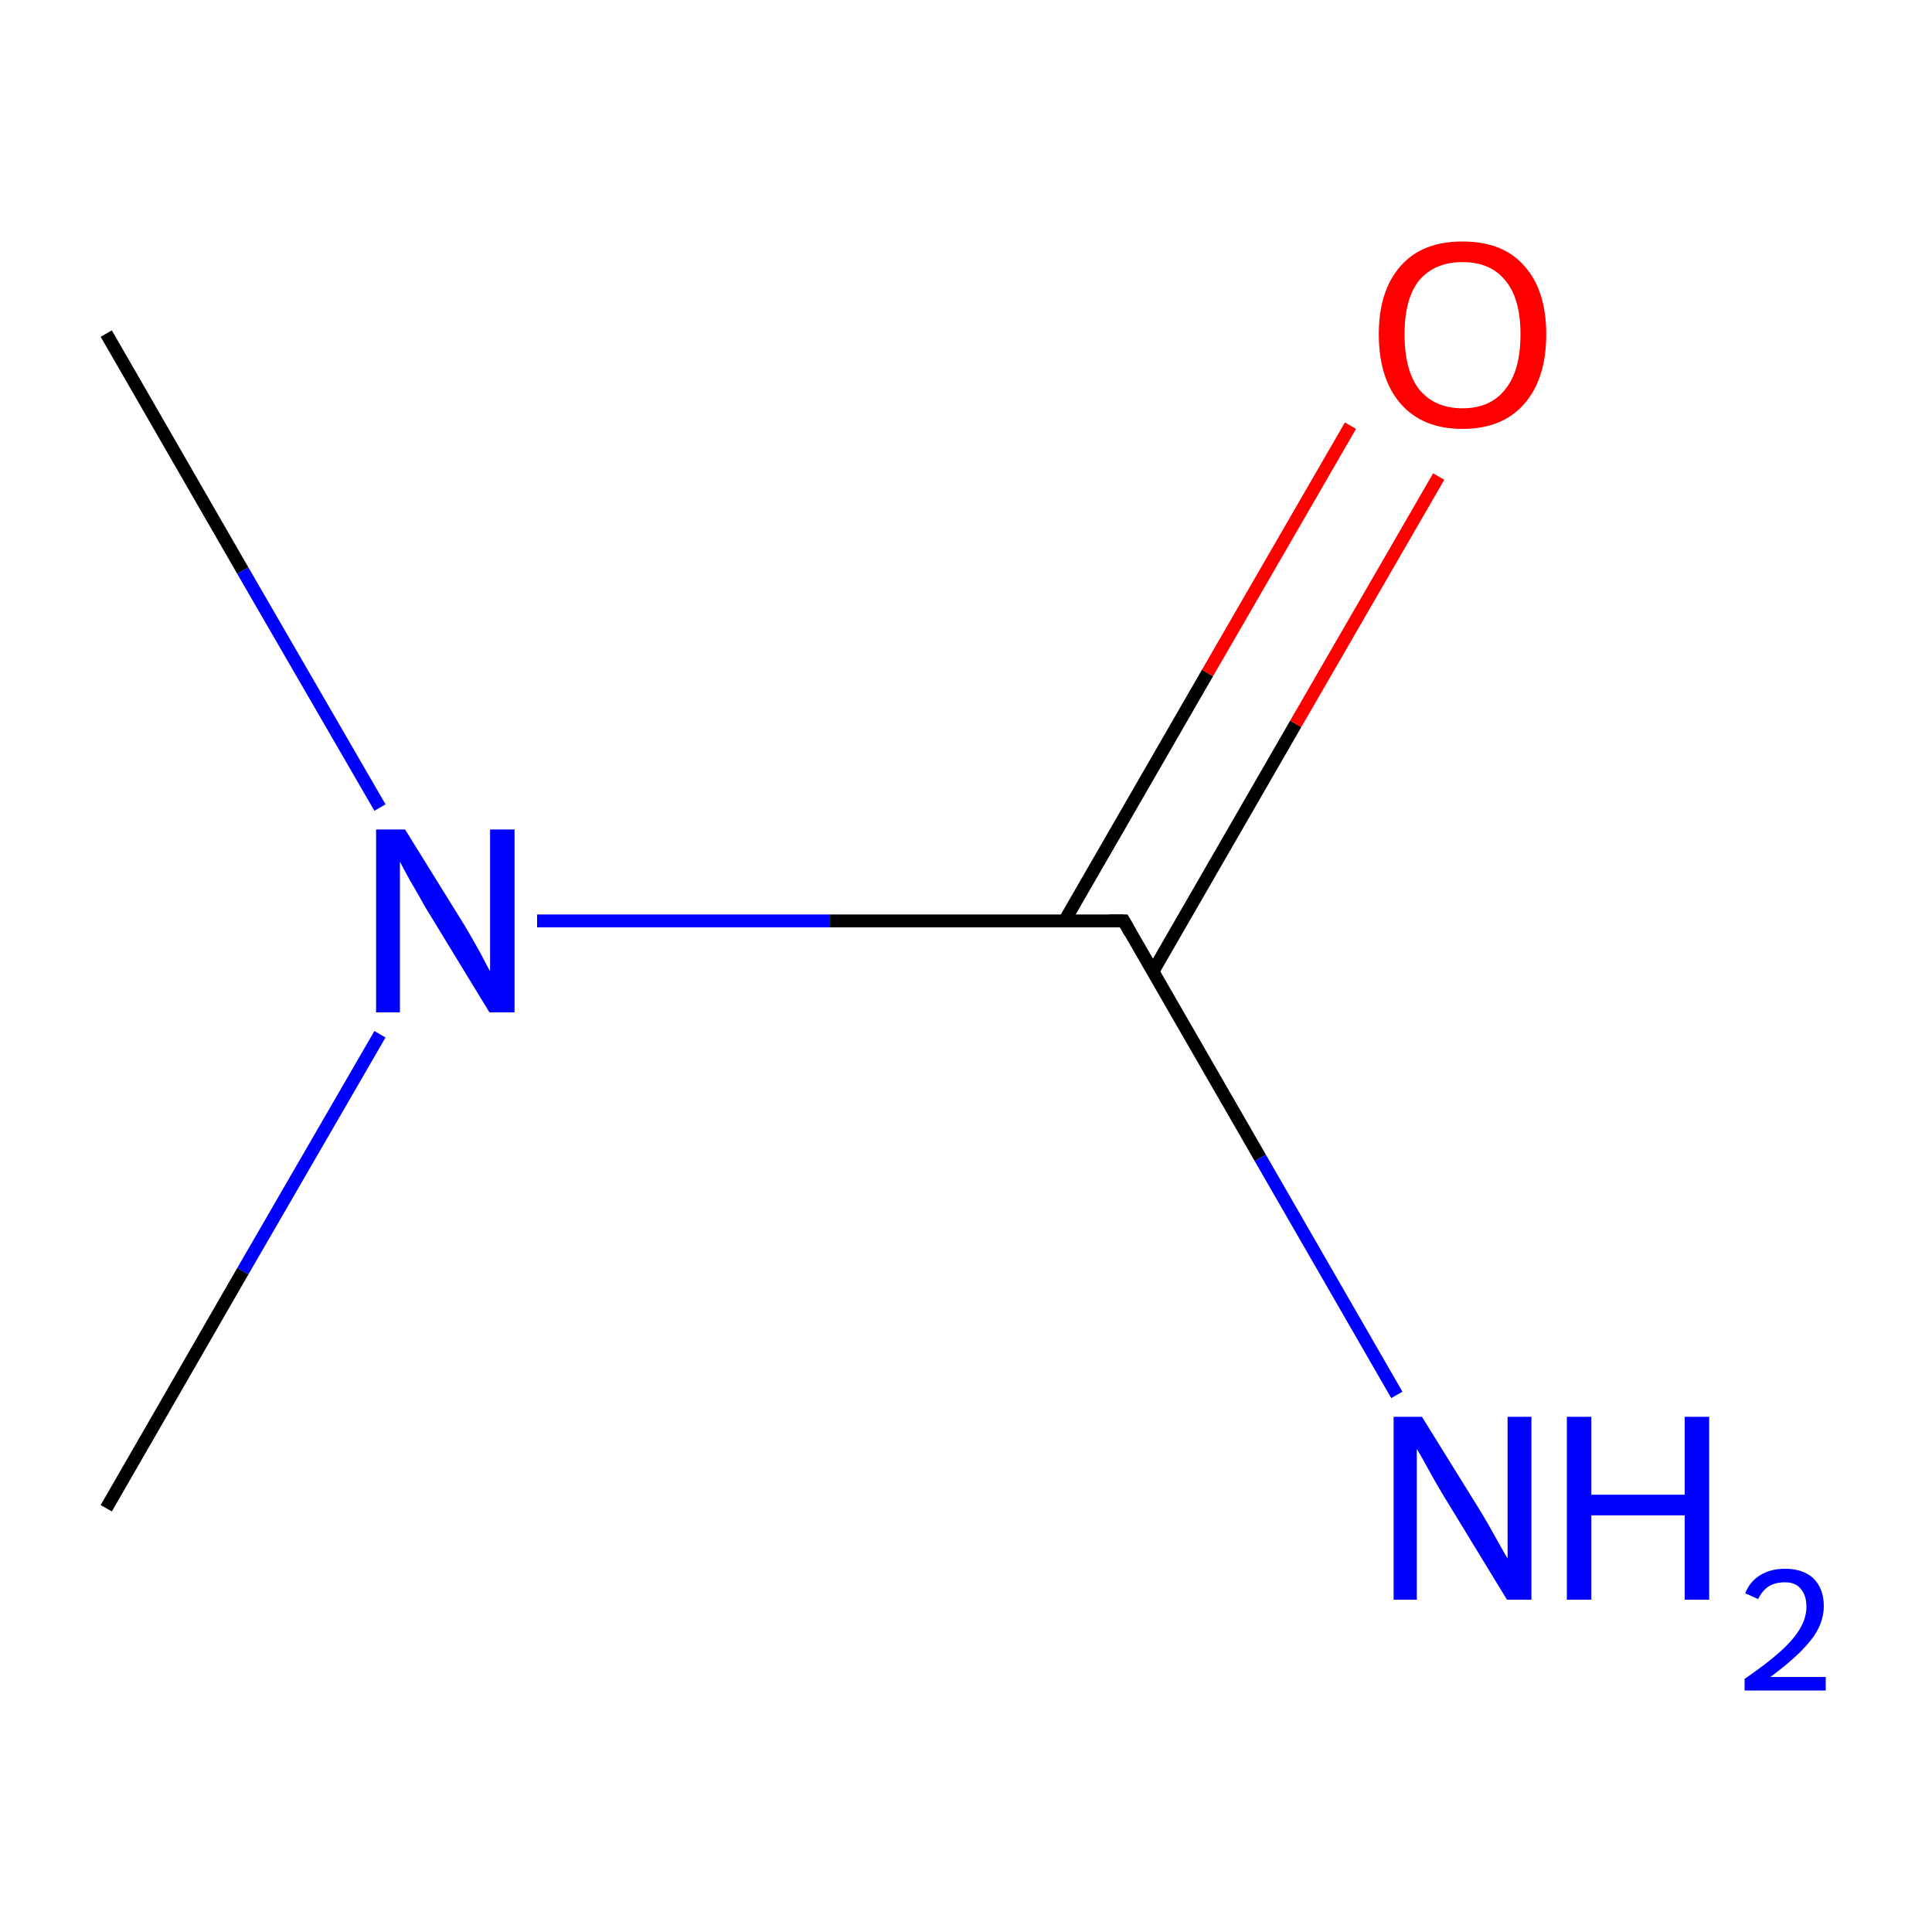 <?xml version='1.0' encoding='iso-8859-1'?>
<svg version='1.1' baseProfile='full'
              xmlns='http://www.w3.org/2000/svg'
                      xmlns:rdkit='http://www.rdkit.org/xml'
                      xmlns:xlink='http://www.w3.org/1999/xlink'
                  xml:space='preserve'
width='300px' height='300px' viewBox='0 0 300 300'>
<!-- END OF HEADER -->
<rect style='opacity:1.0;fill:#FFFFFF;stroke:none' width='300.0' height='300.0' x='0.0' y='0.0'> </rect>
<path class='bond-0 atom-0 atom-1' d='M 16.5,51.8 L 37.7,88.6' style='fill:none;fill-rule:evenodd;stroke:#000000;stroke-width:2.0px;stroke-linecap:butt;stroke-linejoin:miter;stroke-opacity:1' />
<path class='bond-0 atom-0 atom-1' d='M 37.7,88.6 L 59.0,125.4' style='fill:none;fill-rule:evenodd;stroke:#0000FF;stroke-width:2.0px;stroke-linecap:butt;stroke-linejoin:miter;stroke-opacity:1' />
<path class='bond-1 atom-1 atom-2' d='M 59.0,160.6 L 37.7,197.4' style='fill:none;fill-rule:evenodd;stroke:#0000FF;stroke-width:2.0px;stroke-linecap:butt;stroke-linejoin:miter;stroke-opacity:1' />
<path class='bond-1 atom-1 atom-2' d='M 37.7,197.4 L 16.5,234.2' style='fill:none;fill-rule:evenodd;stroke:#000000;stroke-width:2.0px;stroke-linecap:butt;stroke-linejoin:miter;stroke-opacity:1' />
<path class='bond-2 atom-1 atom-3' d='M 83.4,143.0 L 128.9,143.0' style='fill:none;fill-rule:evenodd;stroke:#0000FF;stroke-width:2.0px;stroke-linecap:butt;stroke-linejoin:miter;stroke-opacity:1' />
<path class='bond-2 atom-1 atom-3' d='M 128.9,143.0 L 174.5,143.0' style='fill:none;fill-rule:evenodd;stroke:#000000;stroke-width:2.0px;stroke-linecap:butt;stroke-linejoin:miter;stroke-opacity:1' />
<path class='bond-3 atom-3 atom-4' d='M 179.0,150.9 L 201.2,112.4' style='fill:none;fill-rule:evenodd;stroke:#000000;stroke-width:2.0px;stroke-linecap:butt;stroke-linejoin:miter;stroke-opacity:1' />
<path class='bond-3 atom-3 atom-4' d='M 201.2,112.4 L 223.4,74.0' style='fill:none;fill-rule:evenodd;stroke:#FF0000;stroke-width:2.0px;stroke-linecap:butt;stroke-linejoin:miter;stroke-opacity:1' />
<path class='bond-3 atom-3 atom-4' d='M 165.3,143.0 L 187.5,104.5' style='fill:none;fill-rule:evenodd;stroke:#000000;stroke-width:2.0px;stroke-linecap:butt;stroke-linejoin:miter;stroke-opacity:1' />
<path class='bond-3 atom-3 atom-4' d='M 187.5,104.5 L 209.7,66.1' style='fill:none;fill-rule:evenodd;stroke:#FF0000;stroke-width:2.0px;stroke-linecap:butt;stroke-linejoin:miter;stroke-opacity:1' />
<path class='bond-4 atom-3 atom-5' d='M 174.5,143.0 L 195.7,179.8' style='fill:none;fill-rule:evenodd;stroke:#000000;stroke-width:2.0px;stroke-linecap:butt;stroke-linejoin:miter;stroke-opacity:1' />
<path class='bond-4 atom-3 atom-5' d='M 195.7,179.8 L 216.9,216.6' style='fill:none;fill-rule:evenodd;stroke:#0000FF;stroke-width:2.0px;stroke-linecap:butt;stroke-linejoin:miter;stroke-opacity:1' />
<path d='M 172.2,143.0 L 174.5,143.0 L 175.5,144.8' style='fill:none;stroke:#000000;stroke-width:2.0px;stroke-linecap:butt;stroke-linejoin:miter;stroke-miterlimit:10;stroke-opacity:1;' />
<path class='atom-1' d='M 62.9 128.8
L 72.2 143.8
Q 73.1 145.3, 74.6 148.0
Q 76.0 150.7, 76.1 150.8
L 76.1 128.8
L 79.9 128.8
L 79.9 157.2
L 76.0 157.2
L 66.0 140.8
Q 64.9 138.8, 63.6 136.6
Q 62.4 134.4, 62.1 133.8
L 62.1 157.2
L 58.4 157.2
L 58.4 128.8
L 62.9 128.8
' fill='#0000FF'/>
<path class='atom-4' d='M 214.1 51.9
Q 214.1 45.1, 217.5 41.3
Q 220.8 37.5, 227.1 37.5
Q 233.4 37.5, 236.7 41.3
Q 240.1 45.1, 240.1 51.9
Q 240.1 58.8, 236.7 62.7
Q 233.3 66.6, 227.1 66.6
Q 220.9 66.6, 217.5 62.7
Q 214.1 58.8, 214.1 51.9
M 227.1 63.4
Q 231.4 63.4, 233.7 60.5
Q 236.1 57.6, 236.1 51.9
Q 236.1 46.3, 233.7 43.5
Q 231.4 40.7, 227.1 40.7
Q 222.8 40.7, 220.4 43.5
Q 218.1 46.3, 218.1 51.9
Q 218.1 57.6, 220.4 60.5
Q 222.8 63.4, 227.1 63.4
' fill='#FF0000'/>
<path class='atom-5' d='M 220.8 220.0
L 230.1 235.0
Q 231.0 236.5, 232.5 239.2
Q 234.0 241.9, 234.1 242.0
L 234.1 220.0
L 237.8 220.0
L 237.8 248.4
L 234.0 248.4
L 224.0 232.0
Q 222.8 230.0, 221.6 227.8
Q 220.4 225.6, 220.0 225.0
L 220.0 248.4
L 216.4 248.4
L 216.4 220.0
L 220.8 220.0
' fill='#0000FF'/>
<path class='atom-5' d='M 243.3 220.0
L 247.1 220.0
L 247.1 232.1
L 261.6 232.1
L 261.6 220.0
L 265.4 220.0
L 265.4 248.4
L 261.6 248.4
L 261.6 235.3
L 247.1 235.3
L 247.1 248.4
L 243.3 248.4
L 243.3 220.0
' fill='#0000FF'/>
<path class='atom-5' d='M 271.0 247.4
Q 271.7 245.6, 273.3 244.6
Q 274.9 243.6, 277.2 243.6
Q 280.0 243.6, 281.6 245.1
Q 283.2 246.7, 283.2 249.4
Q 283.2 252.2, 281.1 254.8
Q 279.1 257.3, 274.9 260.4
L 283.5 260.4
L 283.5 262.5
L 270.9 262.5
L 270.9 260.7
Q 274.4 258.3, 276.5 256.4
Q 278.5 254.6, 279.5 252.9
Q 280.5 251.2, 280.5 249.5
Q 280.5 247.7, 279.6 246.7
Q 278.8 245.7, 277.2 245.7
Q 275.7 245.7, 274.7 246.3
Q 273.7 246.9, 273.0 248.3
L 271.0 247.4
' fill='#0000FF'/>
</svg>
